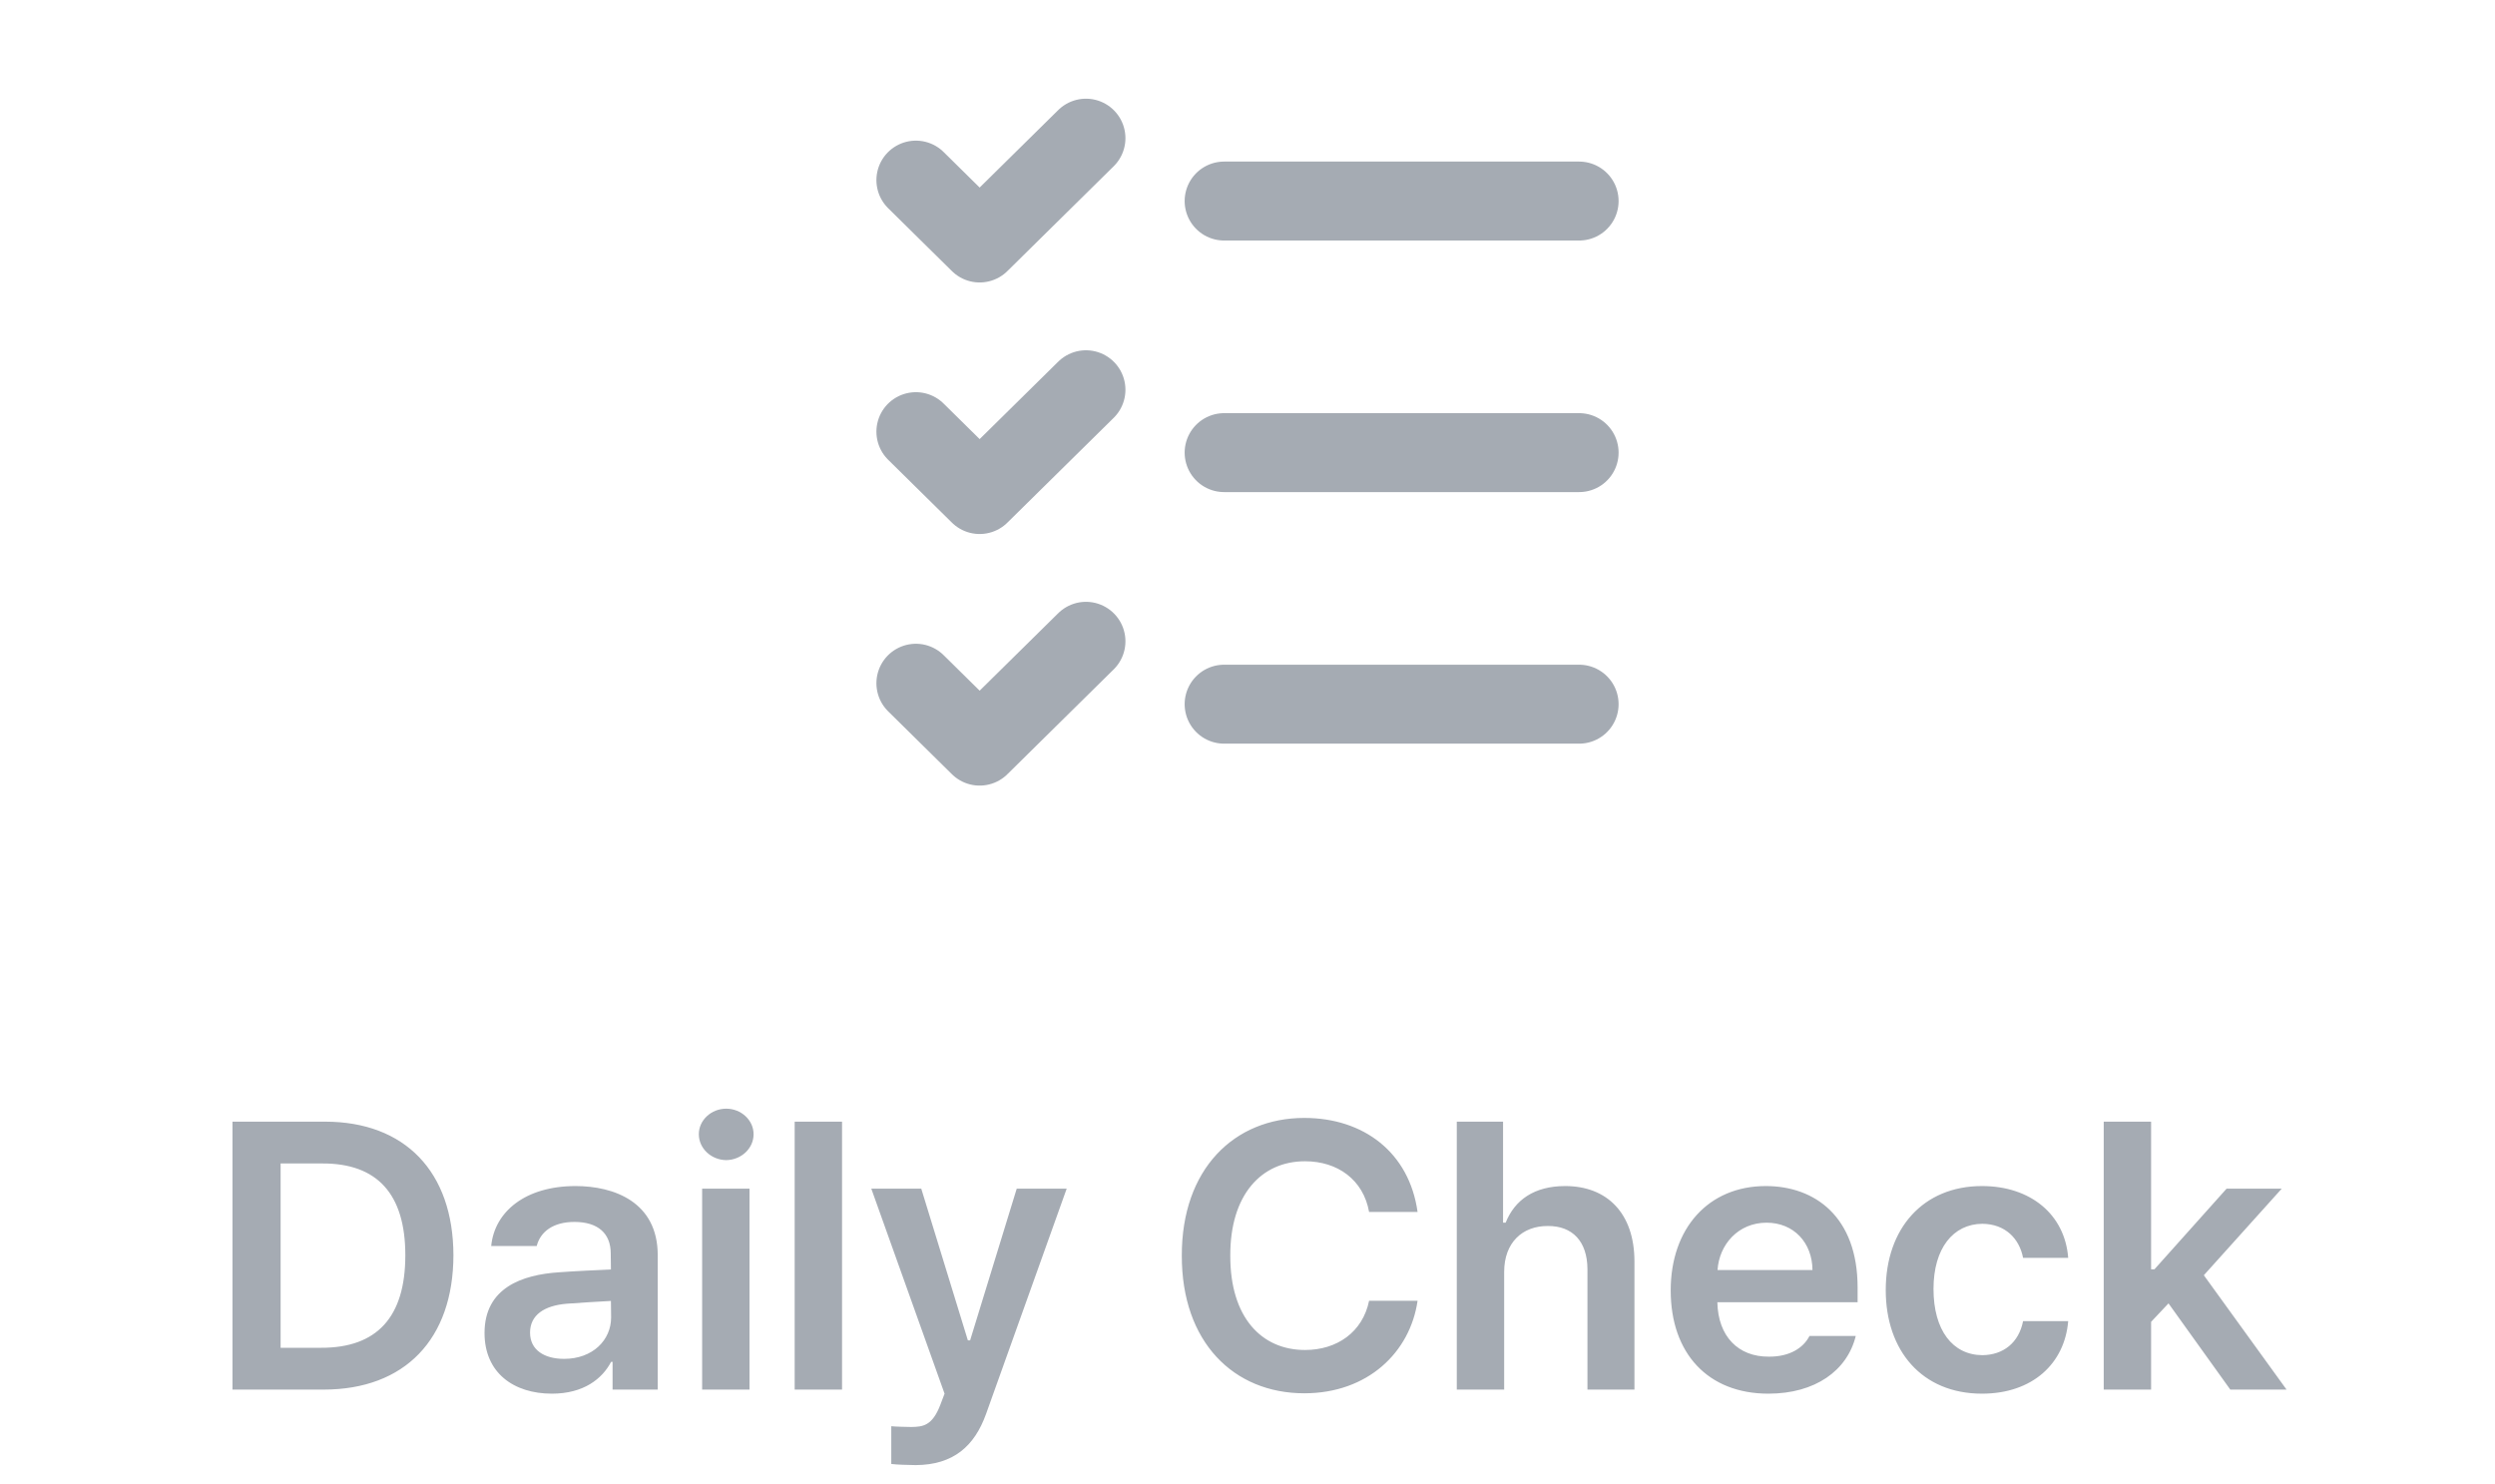 <svg width="79" height="47" viewBox="0 0 79 47" fill="none" xmlns="http://www.w3.org/2000/svg">
<path d="M29 5.703L31.019 7.694L34.385 4.375M29 13.668L31.019 15.659L34.385 12.341M29 21.634L31.019 23.625L34.385 20.306M38.76 6.366H50M38.76 14.332H50M38.76 22.297H50" stroke="#A5ABB3" stroke-width="2.5" stroke-linecap="round" stroke-linejoin="round"/>
<path d="M10.244 44H7.361V35.516H10.291C12.822 35.516 14.352 37.103 14.357 39.746C14.352 42.4 12.822 44 10.244 44ZM8.885 42.676H10.162C11.938 42.682 12.834 41.703 12.834 39.746C12.834 37.801 11.938 36.834 10.209 36.84H8.885V42.676ZM15.342 42.207C15.342 40.777 16.531 40.361 17.709 40.285C18.154 40.25 19.062 40.209 19.344 40.197L19.338 39.688C19.338 39.055 18.934 38.691 18.189 38.691C17.521 38.691 17.111 38.996 16.994 39.453H15.553C15.658 38.369 16.631 37.555 18.225 37.555C19.432 37.555 20.826 38.053 20.826 39.746V44H19.396V43.121H19.35C19.068 43.66 18.477 44.129 17.475 44.129C16.262 44.129 15.342 43.467 15.342 42.207ZM16.783 42.195C16.783 42.746 17.234 43.027 17.861 43.027C18.77 43.027 19.35 42.43 19.35 41.715L19.344 41.193C19.074 41.205 18.242 41.258 17.943 41.281C17.234 41.34 16.783 41.639 16.783 42.195ZM22.232 44V37.637H23.732V44H22.232ZM22.127 35.914C22.127 35.469 22.52 35.105 22.994 35.105C23.469 35.105 23.861 35.469 23.861 35.914C23.861 36.365 23.469 36.728 22.994 36.734C22.52 36.728 22.127 36.365 22.127 35.914ZM26.662 35.516V44H25.162V35.516H26.662ZM28.994 46.391C28.695 46.385 28.414 46.379 28.221 46.355V45.16C28.402 45.178 28.654 45.178 28.854 45.184C29.217 45.178 29.521 45.154 29.779 44.469L29.908 44.129L27.588 37.637H29.17L30.646 42.441H30.717L32.193 37.637H33.775L31.221 44.773C30.857 45.787 30.189 46.385 28.994 46.391ZM43.35 38.375C43.168 37.355 42.353 36.77 41.322 36.77C39.934 36.77 38.949 37.836 38.955 39.758C38.949 41.709 39.94 42.746 41.322 42.746C42.33 42.746 43.145 42.184 43.35 41.188H44.885C44.65 42.816 43.309 44.117 41.299 44.117C39.06 44.117 37.414 42.494 37.42 39.758C37.414 37.016 39.078 35.398 41.299 35.398C43.174 35.398 44.621 36.488 44.885 38.375H43.35ZM47.627 40.273V44H46.127V35.516H47.592V38.715H47.674C47.961 37.994 48.582 37.555 49.56 37.555C50.879 37.555 51.752 38.41 51.752 39.945V44H50.264V40.18C50.258 39.312 49.795 38.815 49.01 38.82C48.201 38.815 47.627 39.348 47.627 40.273ZM55.994 44.129C54.078 44.129 52.9 42.852 52.9 40.859C52.9 38.891 54.096 37.555 55.912 37.555C57.471 37.555 58.818 38.533 58.818 40.766V41.234H54.377C54.4 42.318 55.039 42.963 56.006 42.957C56.662 42.963 57.102 42.682 57.295 42.301H58.76C58.49 43.402 57.471 44.129 55.994 44.129ZM54.383 40.215H57.389C57.383 39.348 56.797 38.715 55.935 38.715C55.039 38.715 54.435 39.406 54.383 40.215ZM62.756 44.129C60.857 44.129 59.709 42.77 59.709 40.848C59.709 38.897 60.893 37.555 62.756 37.555C64.297 37.555 65.381 38.457 65.486 39.828H64.057C63.94 39.219 63.494 38.756 62.768 38.75C61.842 38.756 61.221 39.529 61.221 40.812C61.221 42.125 61.83 42.904 62.768 42.91C63.43 42.904 63.922 42.518 64.057 41.832H65.486C65.375 43.174 64.356 44.129 62.756 44.129ZM66.611 44V35.516H68.111V40.191H68.217L70.502 37.637H72.248L69.781 40.379L72.4 44H70.619L68.662 41.27L68.111 41.855V44H66.611Z" fill="#A5ABB3"/>
</svg>
